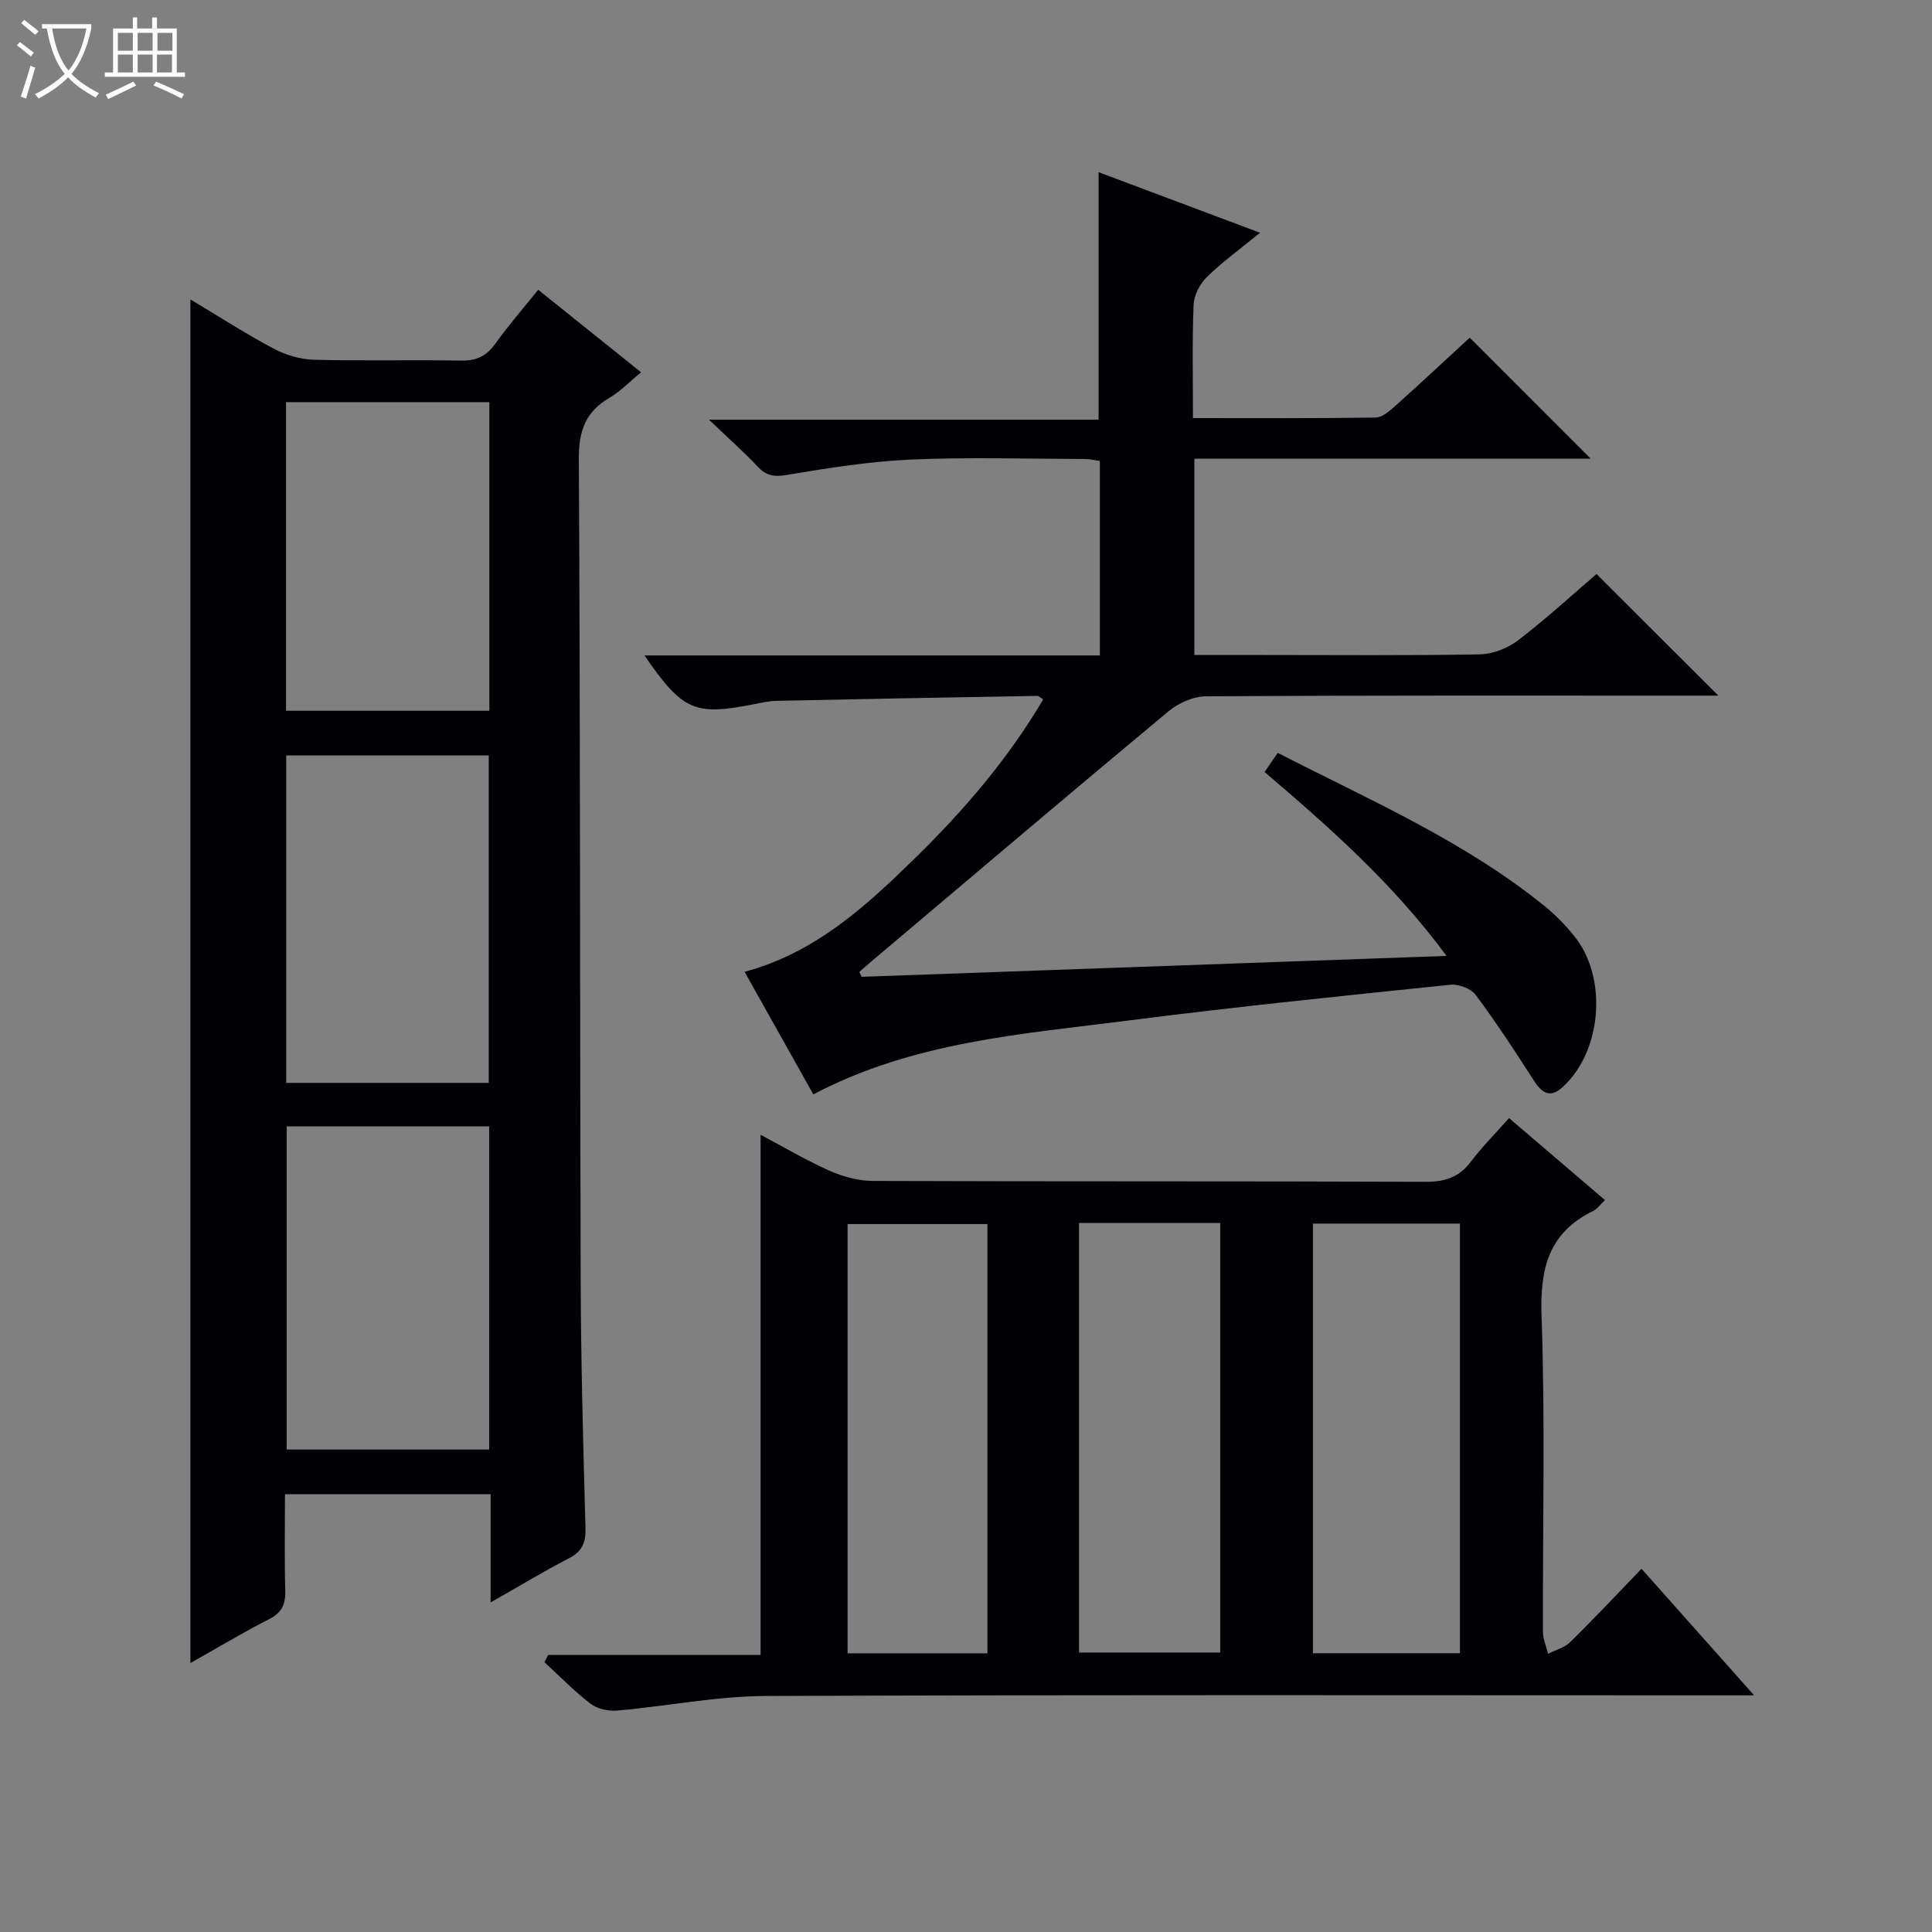 <svg enable-background="new 0 0 400 400" viewBox="0 0 400 400" xmlns="http://www.w3.org/2000/svg"><rect x="0" y="0" width="400" height="400" fill="#808080" stroke="none"/><path d="m6.4 11.7c-1-.8-1.9-1.6-2.9-2.3l.6-.7c.9.7 1.9 1.4 2.9 2.2zm-2.1 8.3c.7-2.1 1.4-4.2 2-6.4.2.1.6.3 1 .4-.7 2.3-1.3 4.4-1.9 6.4zm3-12.8c-1.1-.9-2.1-1.7-2.9-2.4l.6-.7c1 .8 2 1.5 3 2.4zm1.4-1.3v-.9h10.2v.9c-.9 4.2-2.3 7.3-4.1 9.4 1.3 1.4 3.2 2.7 5.7 4-.2.2-.4.5-.7.9-2.5-1.4-4.4-2.7-5.7-4.2-1.4 1.5-3.5 3-6.1 4.4 0 0 0 0-.1-.1-.3-.4-.5-.7-.7-.8 2.7-1.3 4.7-2.8 6.2-4.2-1.8-2.2-3-5.3-3.7-9.4zm9.2 0h-7.1c.6 3.8 1.7 6.7 3.4 8.7 1.7-2.1 2.9-4.8 3.7-8.7z" fill="#fcfbfa"/><path d="m31.6 3.6h.9v2.3h4.1v9.1h1.7v.9h-16.6v-.9h1.7v-9.1h4.1v-2.3h.9v2.3h3.1v-2.3zm-4 13.3.6.8c-1.9.9-3.8 1.9-5.8 2.8-.2-.3-.3-.6-.5-.9 2-.9 3.9-1.8 5.7-2.7zm-3.2-10.1v3.7h3.1v-3.7zm0 4.5v3.7h3.1v-3.7zm4.1-4.5v3.7h3.1v-3.7zm0 4.5v3.7h3.1v-3.7zm9.1 9.1c-2.1-1.1-4.1-2-5.8-2.7l.5-.8c2.2.9 4.1 1.8 5.8 2.6zm-1.9-13.6h-3.1v3.7h3.1zm-3.2 4.5v3.7h3.1v-3.7z" fill="#fcfbfa"/><g fill="#010105"><path d="m101.58 331.76c0-8.15 0-15.11 0-22.41-14.29 0-28.16 0-42.58 0 0 6.68-.12 13.29.06 19.9.08 2.8-.62 4.59-3.29 5.95-5.44 2.77-10.68 5.93-16.35 9.12 0-94.34 0-188.09 0-282.33 5.81 3.48 11.37 7.07 17.19 10.17 2.52 1.34 5.56 2.25 8.4 2.32 10.16.27 20.33-.01 30.49.18 3.19.06 5.26-.98 7.09-3.55 2.7-3.79 5.78-7.3 8.84-11.11 7.06 5.66 14 11.23 21.3 17.08-2.44 2-4.29 3.96-6.52 5.26-4.97 2.9-6.4 6.81-6.37 12.65.32 56.49.21 112.99.38 169.48.05 17.31.52 34.62 1 51.92.08 3.06-.71 4.85-3.48 6.27-5.13 2.64-10.07 5.65-16.16 9.1zm-42.32-107.56h41.93c0-22.91 0-45.42 0-67.79-14.28 0-28.16 0-41.93 0zm.1 9v66.91h41.92c0-22.56 0-44.63 0-66.91-14.06 0-27.83 0-41.92 0zm-.14-86.04h42.1c0-21.5 0-42.57 0-63.9-14.14 0-28.01 0-42.1 0z"/><path d="m113.49 342.63h43.98c0-35.98 0-71.51 0-107.69 4.7 2.49 9.33 5.24 14.22 7.42 2.78 1.23 5.97 2.13 8.98 2.14 38.16.14 76.31.03 114.47.18 4.04.02 6.96-.94 9.4-4.18 2.29-3.04 5-5.75 7.89-9.01 6.7 5.72 13.2 11.28 19.86 16.97-1 .94-1.6 1.85-2.45 2.26-9.17 4.48-11.02 11.84-10.68 21.63.77 21.8.22 43.65.29 65.47 0 1.53.69 3.06 1.07 4.58 1.54-.79 3.39-1.26 4.56-2.41 4.87-4.77 9.53-9.75 14.78-15.19 7.78 8.74 15.1 16.98 23.31 26.2-2.8 0-4.52 0-6.24 0-66.15 0-132.3-.14-198.44.14-10.22.04-20.43 2.11-30.66 3.01-1.82.16-4.12-.31-5.52-1.38-3.41-2.6-6.42-5.72-9.59-8.63.26-.5.51-1.01.77-1.51zm188.78-89.3c-10.33 0-20.37 0-30.44 0v88.95h30.44c0-29.83 0-59.34 0-88.95zm-97.83 88.97c0-29.99 0-59.51 0-88.87-9.94 0-19.48 0-28.96 0v88.87zm18.96-89.09v88.93h29.23c0-29.88 0-59.3 0-88.93-9.75 0-19.21 0-29.23 0z"/><path d="m178.39 202.24c40.02-1.43 80.04-2.87 121.1-4.33-11.04-14.96-24.16-26.55-37.67-38.07.96-1.4 1.77-2.59 2.72-3.97 19.08 9.79 38.69 18.27 55.38 31.83 2.18 1.77 4.17 3.84 5.95 6.02 7.03 8.6 5.85 23.9-2.36 31.37-2.56 2.34-4.28 1.23-5.95-1.39-3.86-6.02-7.78-12.01-12.05-17.73-.98-1.31-3.53-2.27-5.22-2.09-22.14 2.29-44.29 4.54-66.37 7.37-22.19 2.84-44.74 4.38-65.53 15.33-4.76-8.5-9.37-16.72-14.23-25.38 14.57-3.9 25.01-13.48 35.14-23.38s19.36-20.59 26.68-33.02c-.51-.31-.89-.73-1.26-.72-17.97.31-35.95.63-53.92 1.02-1.64.04-3.29.42-4.92.74-12.06 2.37-14.59 1.29-22.45-10.14h94.29c0-13.72 0-26.82 0-40.26-.98-.13-2.07-.41-3.17-.41-12-.03-24.02-.41-35.99.12-8.59.38-17.16 1.76-25.66 3.18-2.65.45-4.25.17-6.04-1.73-2.83-3.01-5.94-5.76-10.07-9.71h80.66c0-17.35 0-34.02 0-51.24 10.93 4.1 21.75 8.16 33.43 12.54-4.09 3.34-7.79 6.01-11.02 9.17-1.45 1.41-2.65 3.77-2.74 5.76-.31 7.62-.13 15.26-.13 23.44 12.89 0 25.35.08 37.8-.11 1.4-.02 2.94-1.38 4.12-2.44 5.32-4.76 10.54-9.64 15.38-14.1 8.5 8.5 16.76 16.77 25.04 25.05-26.98 0-54.37 0-82.05 0v40.65h14.1c15 0 30 .14 45-.13 2.69-.05 5.79-1.28 7.95-2.93 5.8-4.44 11.2-9.41 16.21-13.7 8.49 8.48 16.77 16.74 25.22 25.17-1.55 0-3.31 0-5.07 0-33.67 0-67.33-.07-101 .14-2.62.02-5.7 1.39-7.76 3.1-20.72 17.25-41.28 34.7-61.88 52.1-.72.61-1.42 1.24-2.13 1.86.16.32.32.67.47 1.02z"/></g></svg>